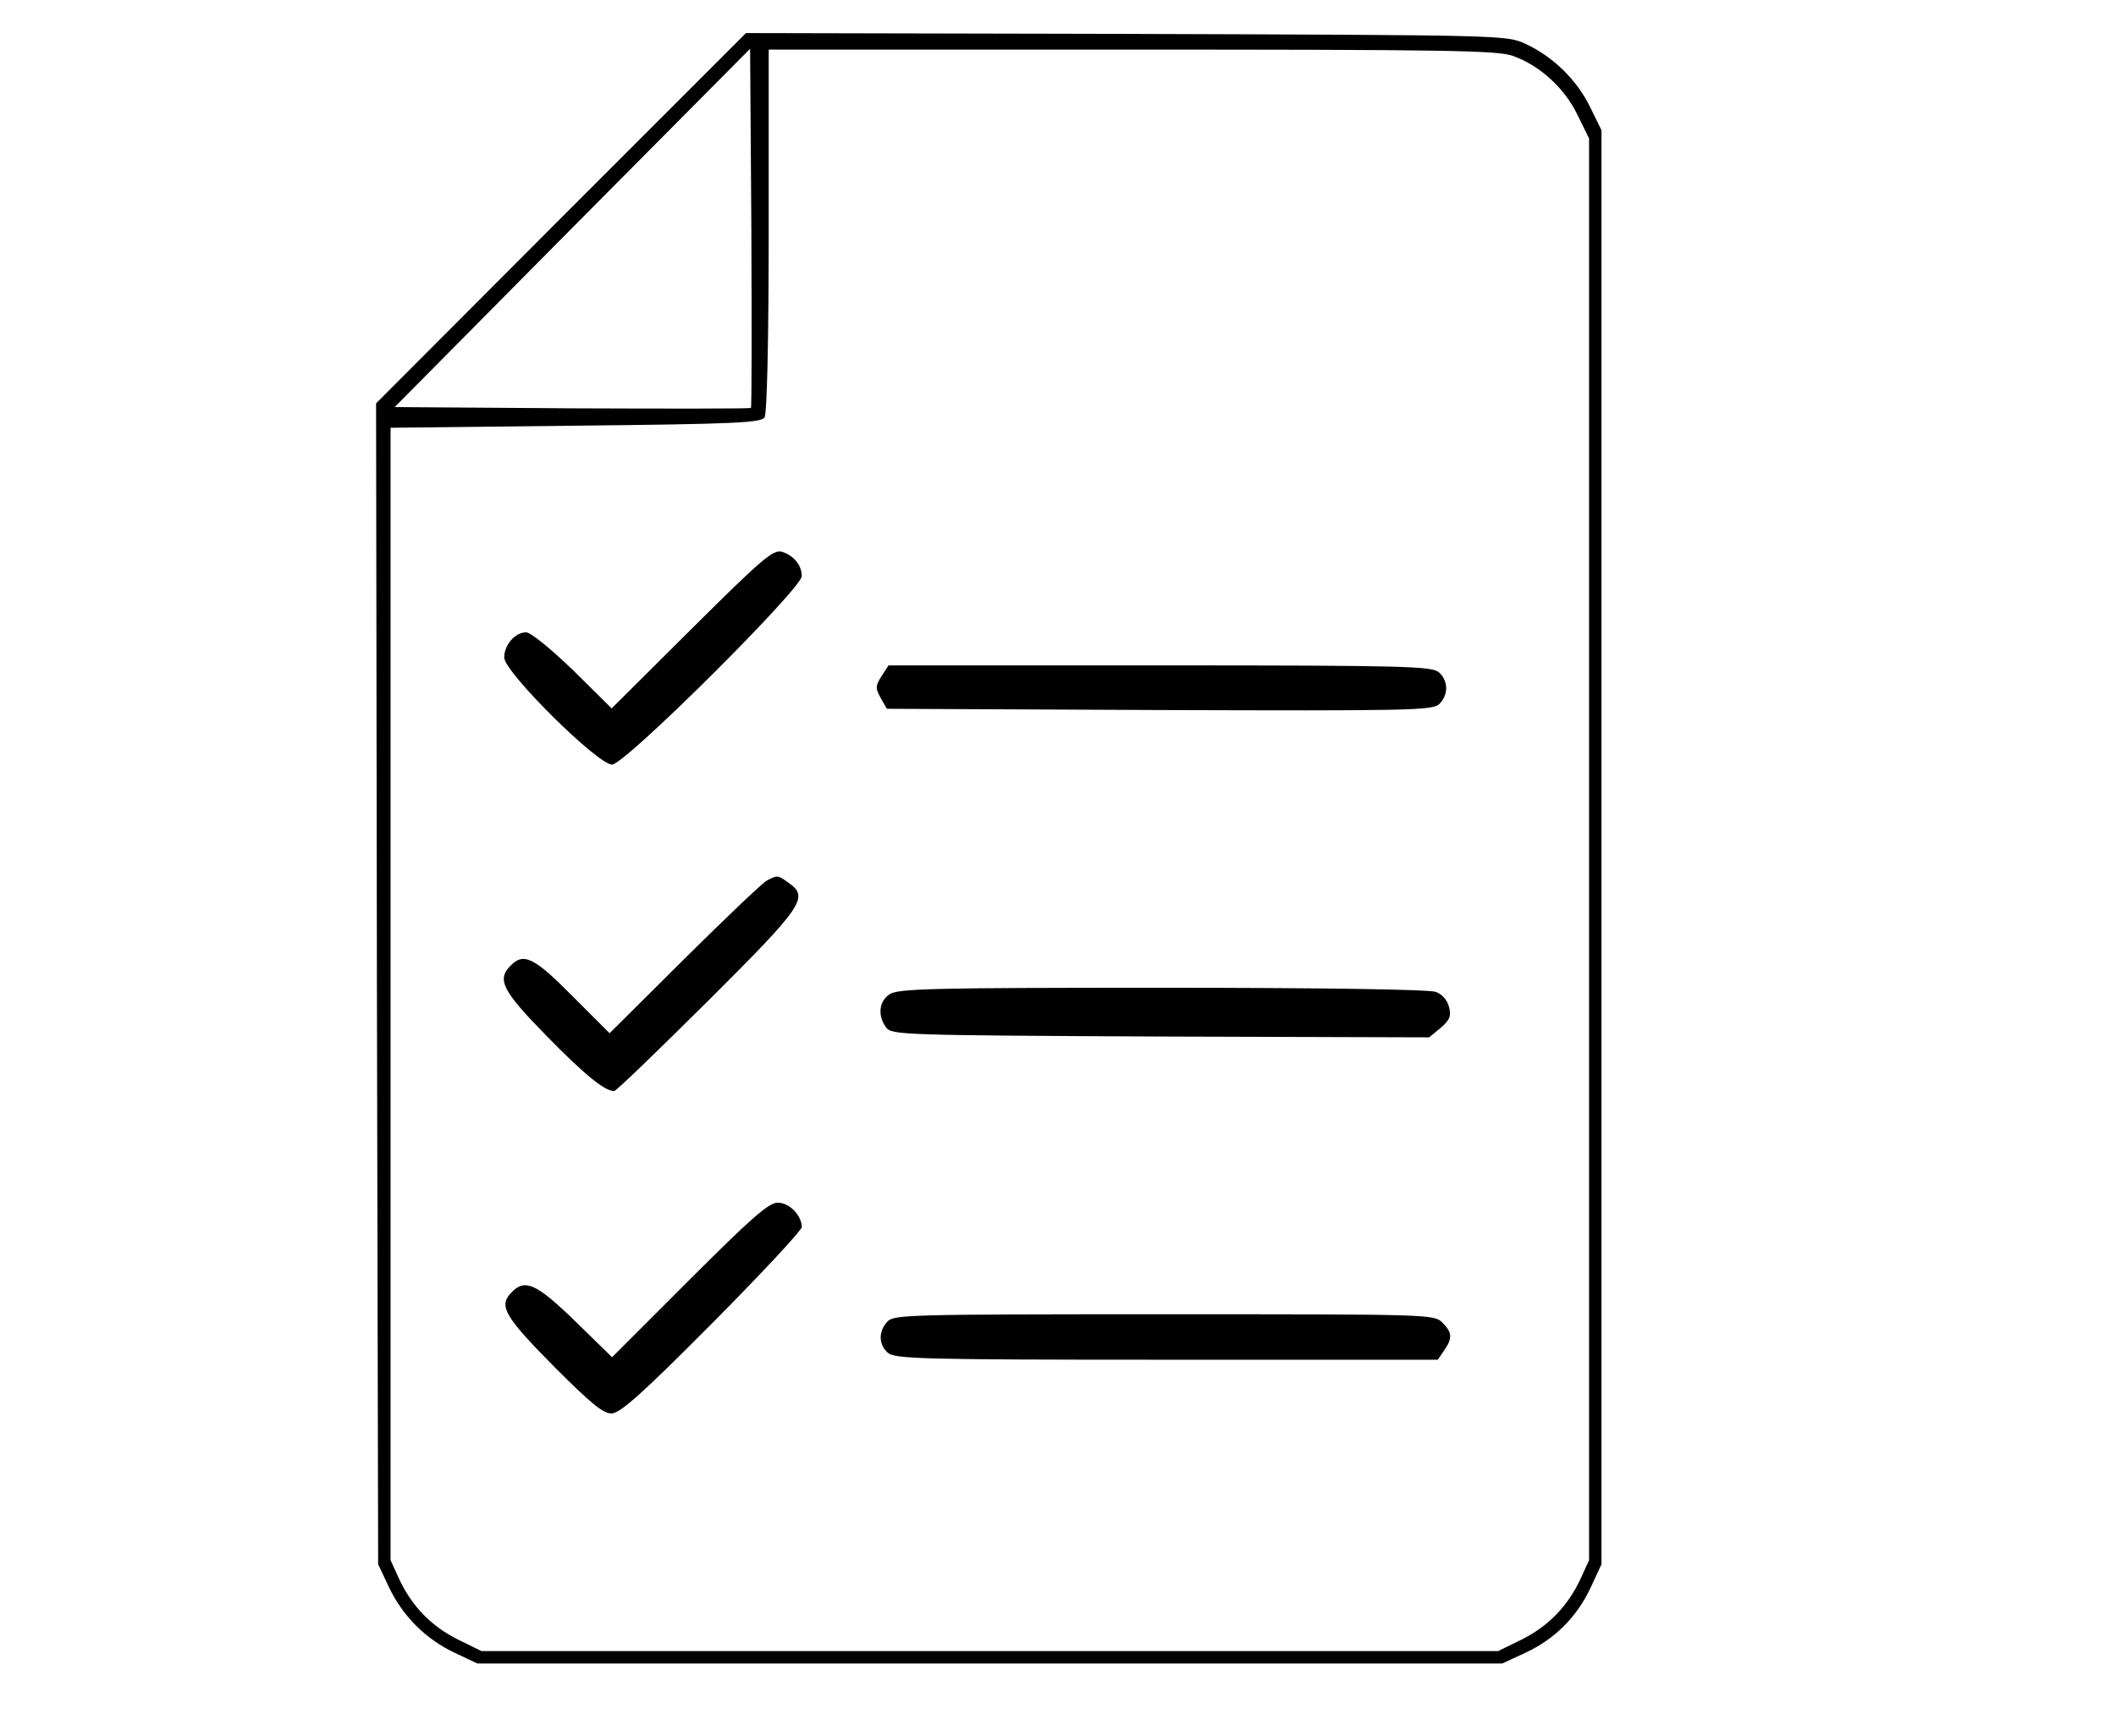 <svg height="420pt" preserveAspectRatio="xMidYMid meet" viewBox="0 0 512 420" width="512pt" xmlns="http://www.w3.org/2000/svg"><g transform="matrix(.1 0 0 -.1 0 420)"><path d="m1357 3672-447-448 2-1404 3-1405 26-55c33-70 89-126 159-159l55-26h1240 1240l56 26c71 33 125 87 158 158l26 56v1735 1735l-28 57c-32 65-89 121-156 152-46 21-50 21-966 24l-920 2zm460-459c-2-2-197-2-433-1l-429 3 430 434 430 433 3-432c1-238 1-435-1-437zm1843 852c65-23 125-77 157-143l28-57v-1720-1720l-21-46c-31-66-78-114-142-146l-57-28h-1230-1230l-57 28c-64 32-111 80-142 146l-21 46v1370 1370l448 5c383 4 449 7 457 20 6 9 10 194 10 453v437h879c759 0 884-2 921-15z"/><path d="m1674 2679-194-193-93 92c-55 53-103 92-114 92-27 0-53-31-53-61 0-35 226-259 261-259 31 0 459 426 459 456 0 27-20 50-48 59-21 6-48-17-218-186z"/><path d="m2133 2564c-15-24-15-29-2-53l15-26 659-3c602-2 660-1 677 14 23 22 23 56 0 77-17 15-78 17-675 17h-657z"/><path d="m1855 2069c-11-6-101-92-200-190l-180-179-90 90c-92 93-118 106-149 74-35-34-20-62 87-171 91-93 140-133 163-133 5 0 106 98 226 217 233 232 246 252 196 287-26 19-27 19-53 5z"/><path d="m2152 1794c-25-17-29-51-8-80 14-18 34-19 664-22l650-2 28 23c22 19 26 29 20 51-4 16-17 31-32 36-15 6-277 10-662 10-561 0-640-2-660-16z"/><path d="m1668 1103-187-187-89 87c-96 93-123 105-157 67-28-31-13-57 109-180 84-84 115-110 135-110 21 0 71 44 244 218 119 120 217 225 217 233 0 28-30 59-58 59-22 0-64-37-214-187z"/><path d="m2147 1002c-22-24-21-55 1-75 17-15 78-17 675-17h656l15 22c21 30 20 44-4 68-20 20-33 20-673 20-621 0-655-1-670-18z"/></g></svg>